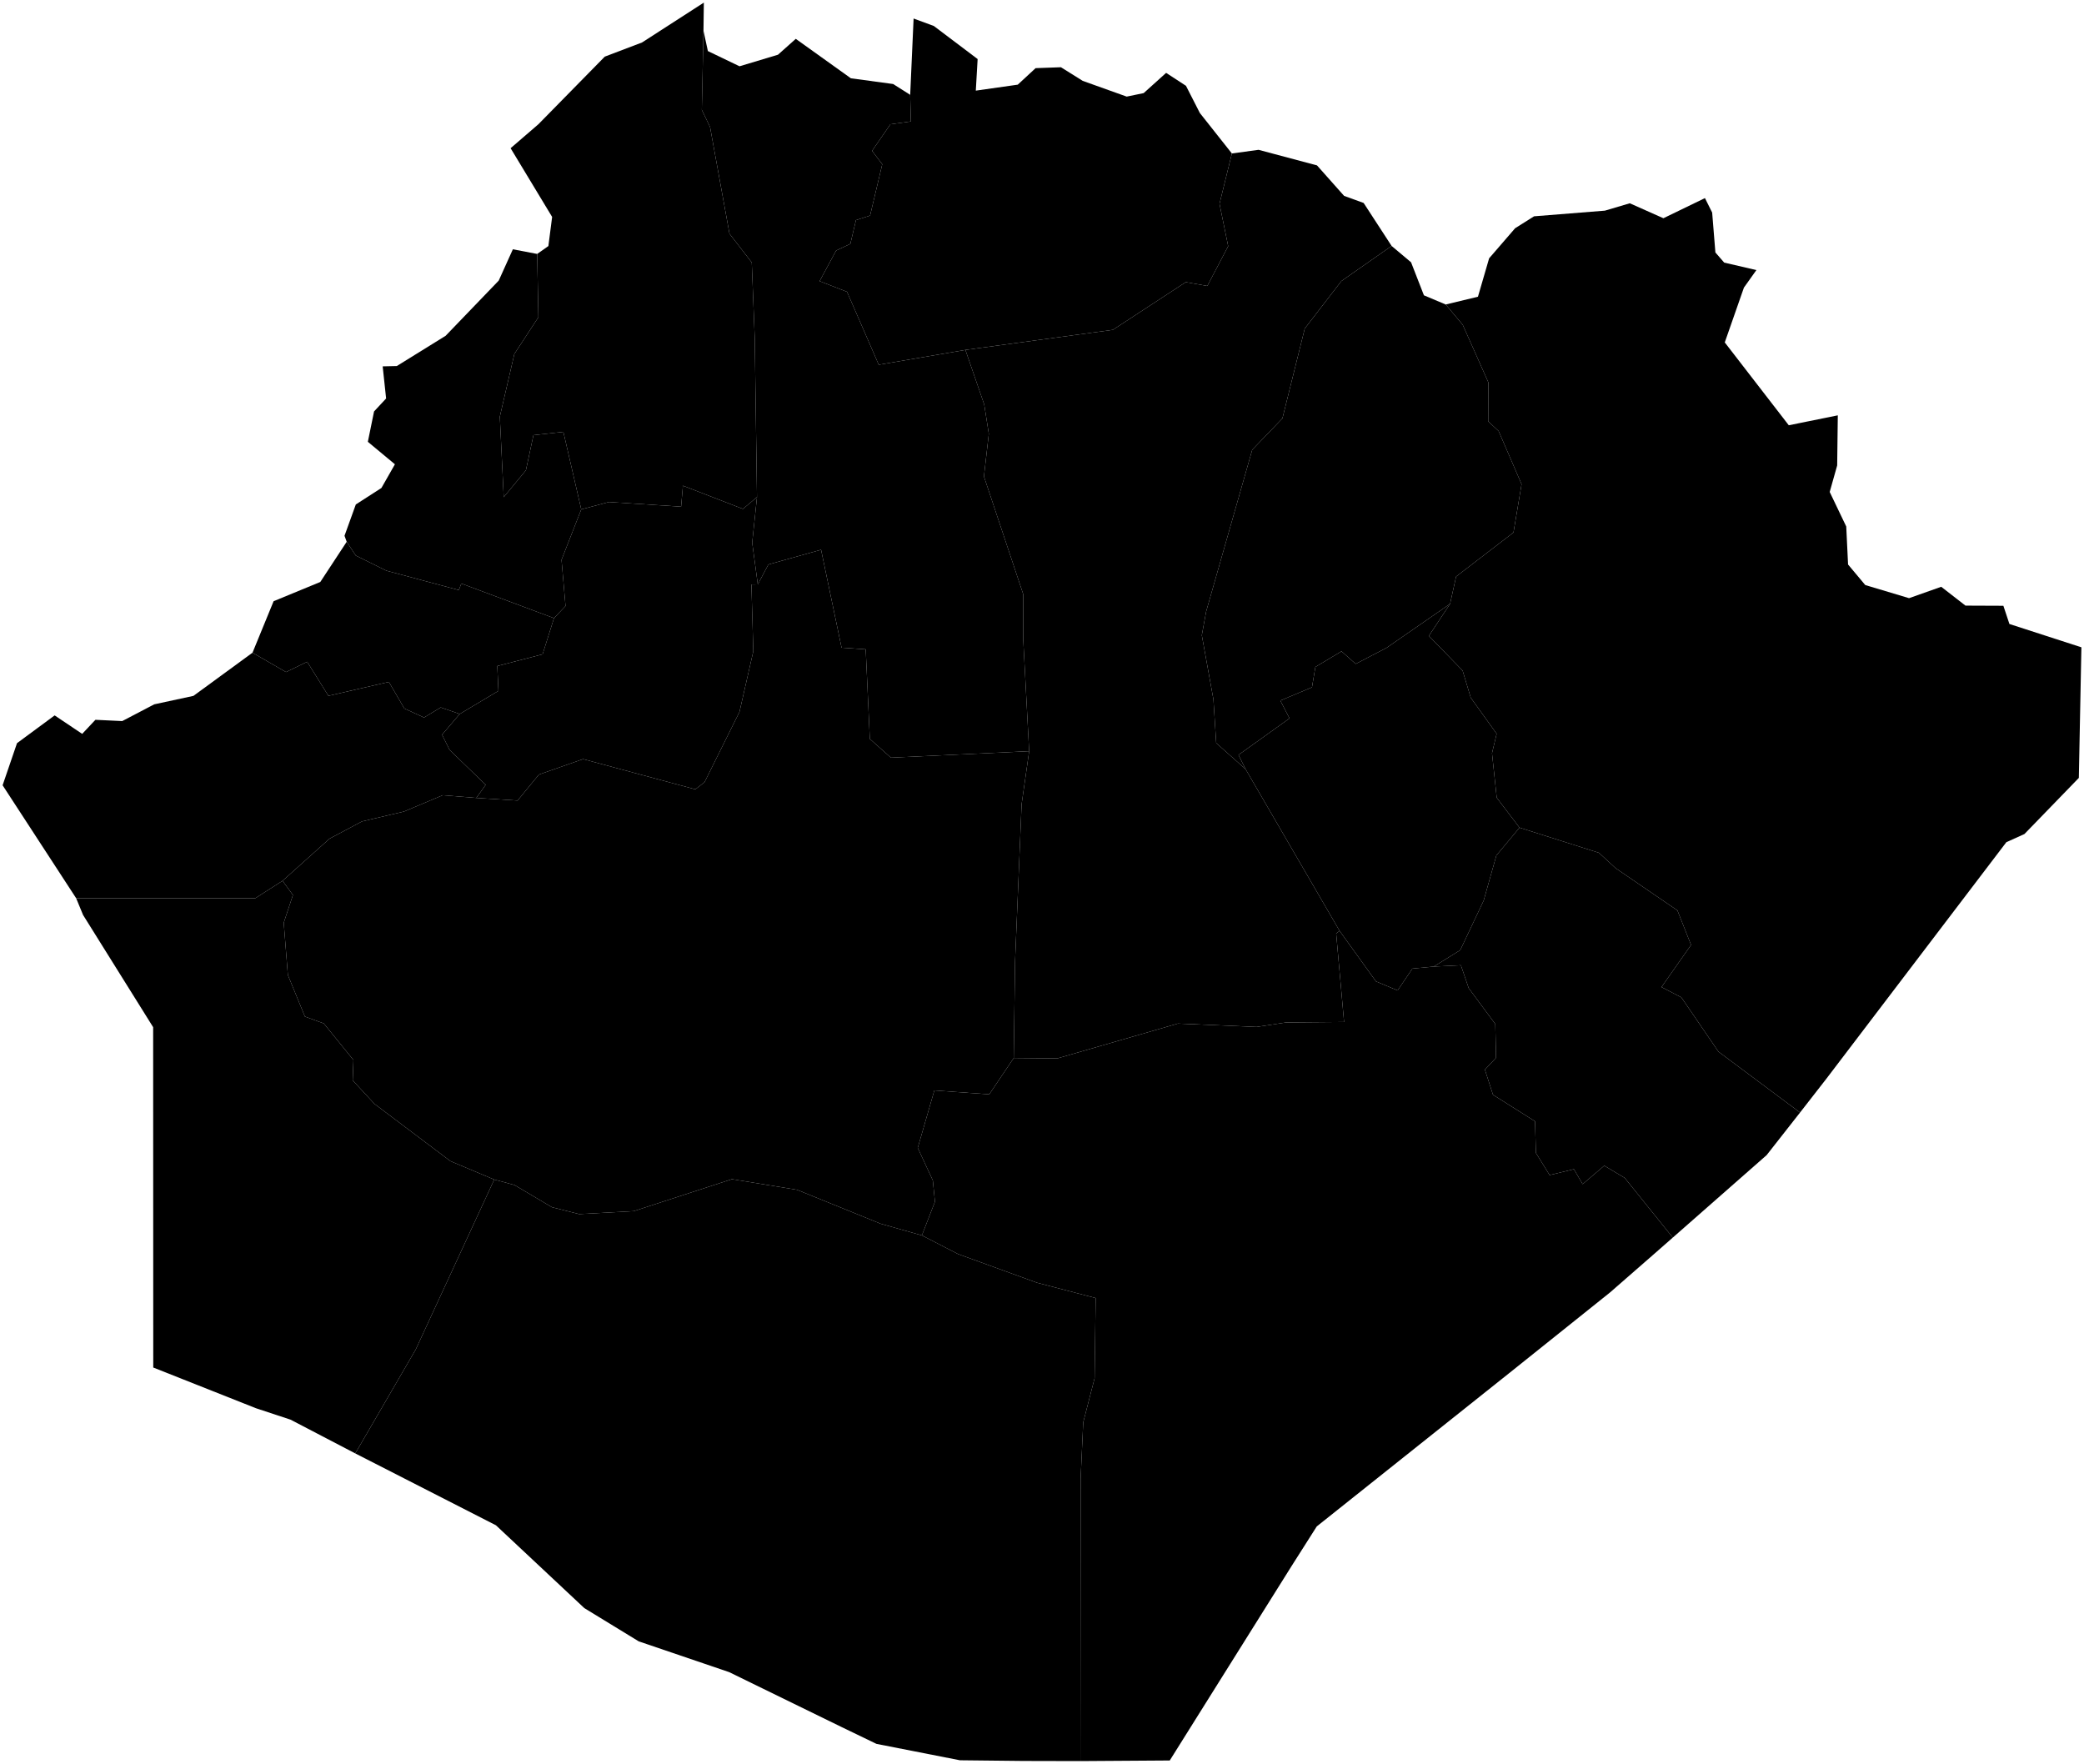 <?xml version="1.0"?>
<svg xmlns="http://www.w3.org/2000/svg" version="1.2" baseProfile="tiny" width="800" height="677" viewBox="0 0 800 677" stroke-linecap="round" stroke-linejoin="round">
<g id="dong">
<path d="M 669.45 110.4 662.1 131.44 686.67 163.24 705.49 159.43 705.25 178.66 702.38 188.84 708.73 202.1 709.43 216.69 716.03 224.57 732.84 229.61 745.19 225.24 754.5 232.47 769.05 232.53 771.37 239.52 799 248.47 798.02 298.6 777.14 320.14 770.19 323.28 701.07 414.12 691 427.05 659.68 403.69 645.43 382.85 637.81 378.89 649.16 362.72 643.92 349.47 620.23 333.27 613.8 327.36 583.31 317.69 574.56 306.2 572.75 289.12 574.53 281.66 564.58 267.8 561.46 257.41 548.51 244.09 556.65 231.79 558.96 221.32 580.99 204.4 584.1 185.87 575.28 165.45 571.29 161.74 571.34 146.77 561.51 124.68 554.98 116.88 567.35 113.9 571.64 99.16 581.62 87.61 588.89 83.03 616.08 80.86 625.64 78.03 638.54 83.77 654.49 76.04 657.26 81.59 658.5 96.91 661.88 100.8 674.24 103.67 669.45 110.4 Z" id="11030740"/>
<path d="M 447.65 27.97 455.27 32.94 460.6 43.38 472.89 58.91 468.14 78.23 471.47 94.5 463.46 109.76 455.2 108.3 427.2 126.61 370.6 134.32 337.33 140.01 325.15 112.01 314.63 107.92 320.97 96.17 326.43 93.61 328.58 84.5 334 82.75 338.68 63.04 334.77 57.9 341.81 47.7 349.66 46.62 349.4 36.4 350.71 7.11 358.47 9.97 375.29 22.67 374.59 34.79 390.69 32.5 397.54 26.16 407.27 25.81 415.63 31.04 432.51 37.08 439.03 35.74 447.65 27.97 Z" id="11030510"/>
<path d="M 523.47 77.91 534.21 94.41 514.93 107.88 500.87 126.11 492.29 160.6 480.7 172.65 463.02 234.71 461.35 243.84 465.81 268.48 466.87 285.22 478.16 295.26 514.23 357.3 512.93 358.36 515.96 392.29 493.7 392.48 482.39 394.19 452.18 392.9 405.9 406.27 389.15 406.12 389.66 368.98 392.17 308.72 395.07 288.36 392.81 245.71 392.8 228.11 377.71 182.88 379.59 166.53 377.82 155.27 370.6 134.32 427.2 126.61 455.2 108.3 463.46 109.76 471.47 94.5 468.14 78.23 472.89 58.91 483.13 57.51 505.56 63.48 515.97 75.19 523.47 77.91 Z" id="11030520"/>
<path d="M 349.4 36.4 349.66 46.62 341.81 47.7 334.77 57.9 338.68 63.04 334 82.75 328.58 84.5 326.43 93.61 320.97 96.17 314.63 107.92 325.15 112.01 337.33 140.01 370.6 134.32 377.82 155.27 379.59 166.53 377.71 182.88 392.8 228.11 392.81 245.71 395.07 288.36 341.99 290.83 333.91 283.63 332.33 249.24 323.06 248.62 315.19 211.02 294.97 216.68 290.9 224.32 288.75 208.3 290.59 190.81 289.72 129.5 288.59 100.76 280.03 89.7 272.57 48.74 269.42 42.19 270.05 11.8 271.74 19.6 283.88 25.44 298.64 21.01 305.48 14.91 326.63 30.05 342.85 32.25 349.4 36.4 Z" id="11030530"/>
<path d="M 96.93 250.54 109.8 257.98 117.92 254.02 126.07 267.1 149.28 261.76 155.22 271.96 162.77 275.43 169.19 271.55 176.48 274.06 169.7 282.03 172.61 287.88 186.45 301.25 182.85 306.29 169.95 305.25 155.06 311.52 138.97 315.3 126.54 321.9 108.46 338.1 98.02 344.78 29.23 344.78 1 301.43 6.53 285.27 20.98 274.61 31.55 281.7 36.63 276.3 46.92 276.79 59.21 270.36 74.25 267.12 96.93 250.54 Z" id="11030570"/>
<path d="M 206.21 97.48 206.68 121.75 197.45 135.87 191.87 159.94 193.37 190.83 201.88 180.53 204.78 167.03 216.26 165.77 223.13 195.53 215.56 214.88 217.09 232.62 212.66 237.28 177.09 223.99 176.13 226.51 148.33 219.06 136.57 213.24 133.09 207.96 132.25 205.66 136.59 193.64 146.42 187.31 151.6 178.22 141.21 169.59 143.59 157.93 148.22 152.96 146.9 140.63 152.32 140.51 171.06 128.9 191.45 107.71 196.88 95.69 206.21 97.48 Z" id="11030580"/>
<path d="M 212.66 237.28 208.29 251.15 190.9 255.66 191.34 265.2 176.48 274.06 169.19 271.55 162.77 275.43 155.22 271.96 149.28 261.76 126.07 267.1 117.92 254.02 109.8 257.98 96.93 250.54 105.03 230.78 122.96 223.39 133.09 207.96 136.57 213.24 148.33 219.06 176.13 226.51 177.09 223.99 212.66 237.28 Z" id="11030590"/>
<path d="M 583.31 317.69 574.42 328.37 569.55 345.69 560.55 364.72 550.39 371.02 542.19 371.8 536.51 380.19 528.2 376.71 514.23 357.3 478.16 295.26 475.43 289.77 495.02 275.74 491.49 268.92 503.64 263.82 504.95 256.01 514.98 250.01 520.42 254.84 532.22 248.7 556.65 231.79 548.51 244.09 561.46 257.41 564.58 267.8 574.53 281.66 572.75 289.12 574.56 306.2 583.31 317.69 Z" id="11030650"/>
<path d="M 550.39 371.02 560.8 370.51 563.8 379.3 574.01 393.08 574.3 406.03 570.02 410.59 573.13 420.24 589.27 430.42 589.6 442.54 594.86 451.06 604.18 448.8 607.54 454.54 615.84 447.45 623.68 452.13 642.15 475.05 634.51 481.75 618.1 496.07 579.07 527.3 505.47 585.93 495.73 601.26 449.04 675.77 414.73 676 414.83 567.58 415.83 545.95 420.19 529.04 420.6 498.26 398.12 492.39 367.78 481.37 353.89 474.21 358.91 461.27 358.09 453.09 352.3 440.62 358.67 418.57 379.75 420.06 389.15 406.12 405.9 406.27 452.18 392.9 482.39 394.19 493.7 392.48 515.96 392.29 512.93 358.36 514.23 357.3 528.2 376.71 536.51 380.19 542.19 371.8 550.39 371.02 Z" id="11030690"/>
<path d="M 691 427.05 678.17 443.4 642.15 475.05 623.68 452.13 615.84 447.45 607.54 454.54 604.18 448.8 594.86 451.06 589.6 442.54 589.27 430.42 573.13 420.24 570.02 410.59 574.3 406.03 574.01 393.08 563.8 379.3 560.8 370.51 550.39 371.02 560.55 364.72 569.55 345.69 574.42 328.37 583.31 317.69 613.8 327.36 620.23 333.27 643.92 349.47 649.16 362.72 637.81 378.89 645.43 382.85 659.68 403.69 691 427.05 Z" id="11030700"/>
<path d="M 270.05 11.8 269.42 42.19 272.57 48.74 280.03 89.7 288.59 100.76 289.72 129.5 290.59 190.81 285.19 195.35 262.16 186.43 261.46 194.48 233.76 192.7 223.13 195.53 216.26 165.77 204.78 167.03 201.88 180.53 193.37 190.83 191.87 159.94 197.45 135.87 206.68 121.75 206.21 97.48 210.51 94.45 211.95 83.27 196.01 56.89 206.67 47.7 232.16 21.74 246.47 16.3 270.19 1 270.05 11.8 Z" id="11030710"/>
<path d="M 290.59 190.81 288.75 208.3 290.9 224.32 288.45 224.35 289.18 249.98 283.86 273.29 270.45 300.25 266.92 302.99 223.83 291.38 206.87 297.32 198.69 307.29 182.85 306.29 186.45 301.25 172.61 287.88 169.7 282.03 176.48 274.06 191.34 265.2 190.9 255.66 208.29 251.15 212.66 237.28 217.09 232.62 215.56 214.88 223.13 195.53 233.76 192.7 261.46 194.48 262.16 186.43 285.19 195.35 290.59 190.81 Z" id="11030720"/>
<path d="M 395.07 288.36 392.17 308.72 389.66 368.98 389.15 406.12 379.75 420.06 358.67 418.57 352.3 440.62 358.09 453.09 358.91 461.27 353.89 474.21 338.1 469.75 305.97 456.71 280.98 452.63 243.29 464.9 222.32 466.04 211.87 463.39 197.49 454.87 189.73 452.78 172.94 445.72 143.75 423.73 135.39 414.7 135.68 406.89 124.3 392.86 117.05 390.21 110.51 374.27 108.92 354.21 112.45 343.55 108.46 338.1 126.54 321.9 138.97 315.3 155.06 311.52 169.95 305.25 182.85 306.29 198.69 307.29 206.87 297.32 223.83 291.38 266.92 302.99 270.45 300.25 283.86 273.29 289.18 249.98 288.45 224.35 290.9 224.32 294.97 216.68 315.19 211.02 323.06 248.62 332.33 249.24 333.91 283.63 341.99 290.83 395.07 288.36 Z" id="11030730"/>
<path d="M 353.89 474.21 367.78 481.37 398.12 492.39 420.6 498.26 420.19 529.04 415.83 545.95 414.83 567.58 414.73 676 392.78 675.95 368.51 675.69 336.44 669.39 323.25 663.02 279.9 641.85 245.19 630.04 224.31 617.28 190.37 585.48 136.38 557.9 159.58 518.02 189.73 452.78 197.49 454.87 211.87 463.39 222.32 466.04 243.29 464.9 280.98 452.63 305.97 456.71 338.1 469.75 353.89 474.21 Z" id="11030630"/>
<path d="M 189.73 452.78 159.58 518.02 136.38 557.9 111.53 544.94 98.24 540.55 58.83 524.93 58.79 394.29 31.89 351.22 29.23 344.78 98.02 344.78 108.46 338.1 112.45 343.55 108.92 354.21 110.51 374.27 117.05 390.21 124.3 392.86 135.68 406.89 135.39 414.7 143.75 423.73 172.94 445.72 189.73 452.78 Z" id="11030640"/>
<path d="M 556.65 231.79 532.22 248.7 520.42 254.84 514.98 250.01 504.95 256.01 503.64 263.82 491.49 268.92 495.02 275.74 475.43 289.77 478.16 295.26 466.87 285.22 465.81 268.48 461.35 243.84 463.02 234.71 480.7 172.65 492.29 160.6 500.87 126.11 514.93 107.88 534.21 94.41 541.68 100.69 546.61 113.36 554.98 116.88 561.51 124.68 571.34 146.77 571.29 161.74 575.28 165.45 584.1 185.87 580.99 204.4 558.96 221.32 556.65 231.79 Z" id="11030660"/>
</g>
</svg>